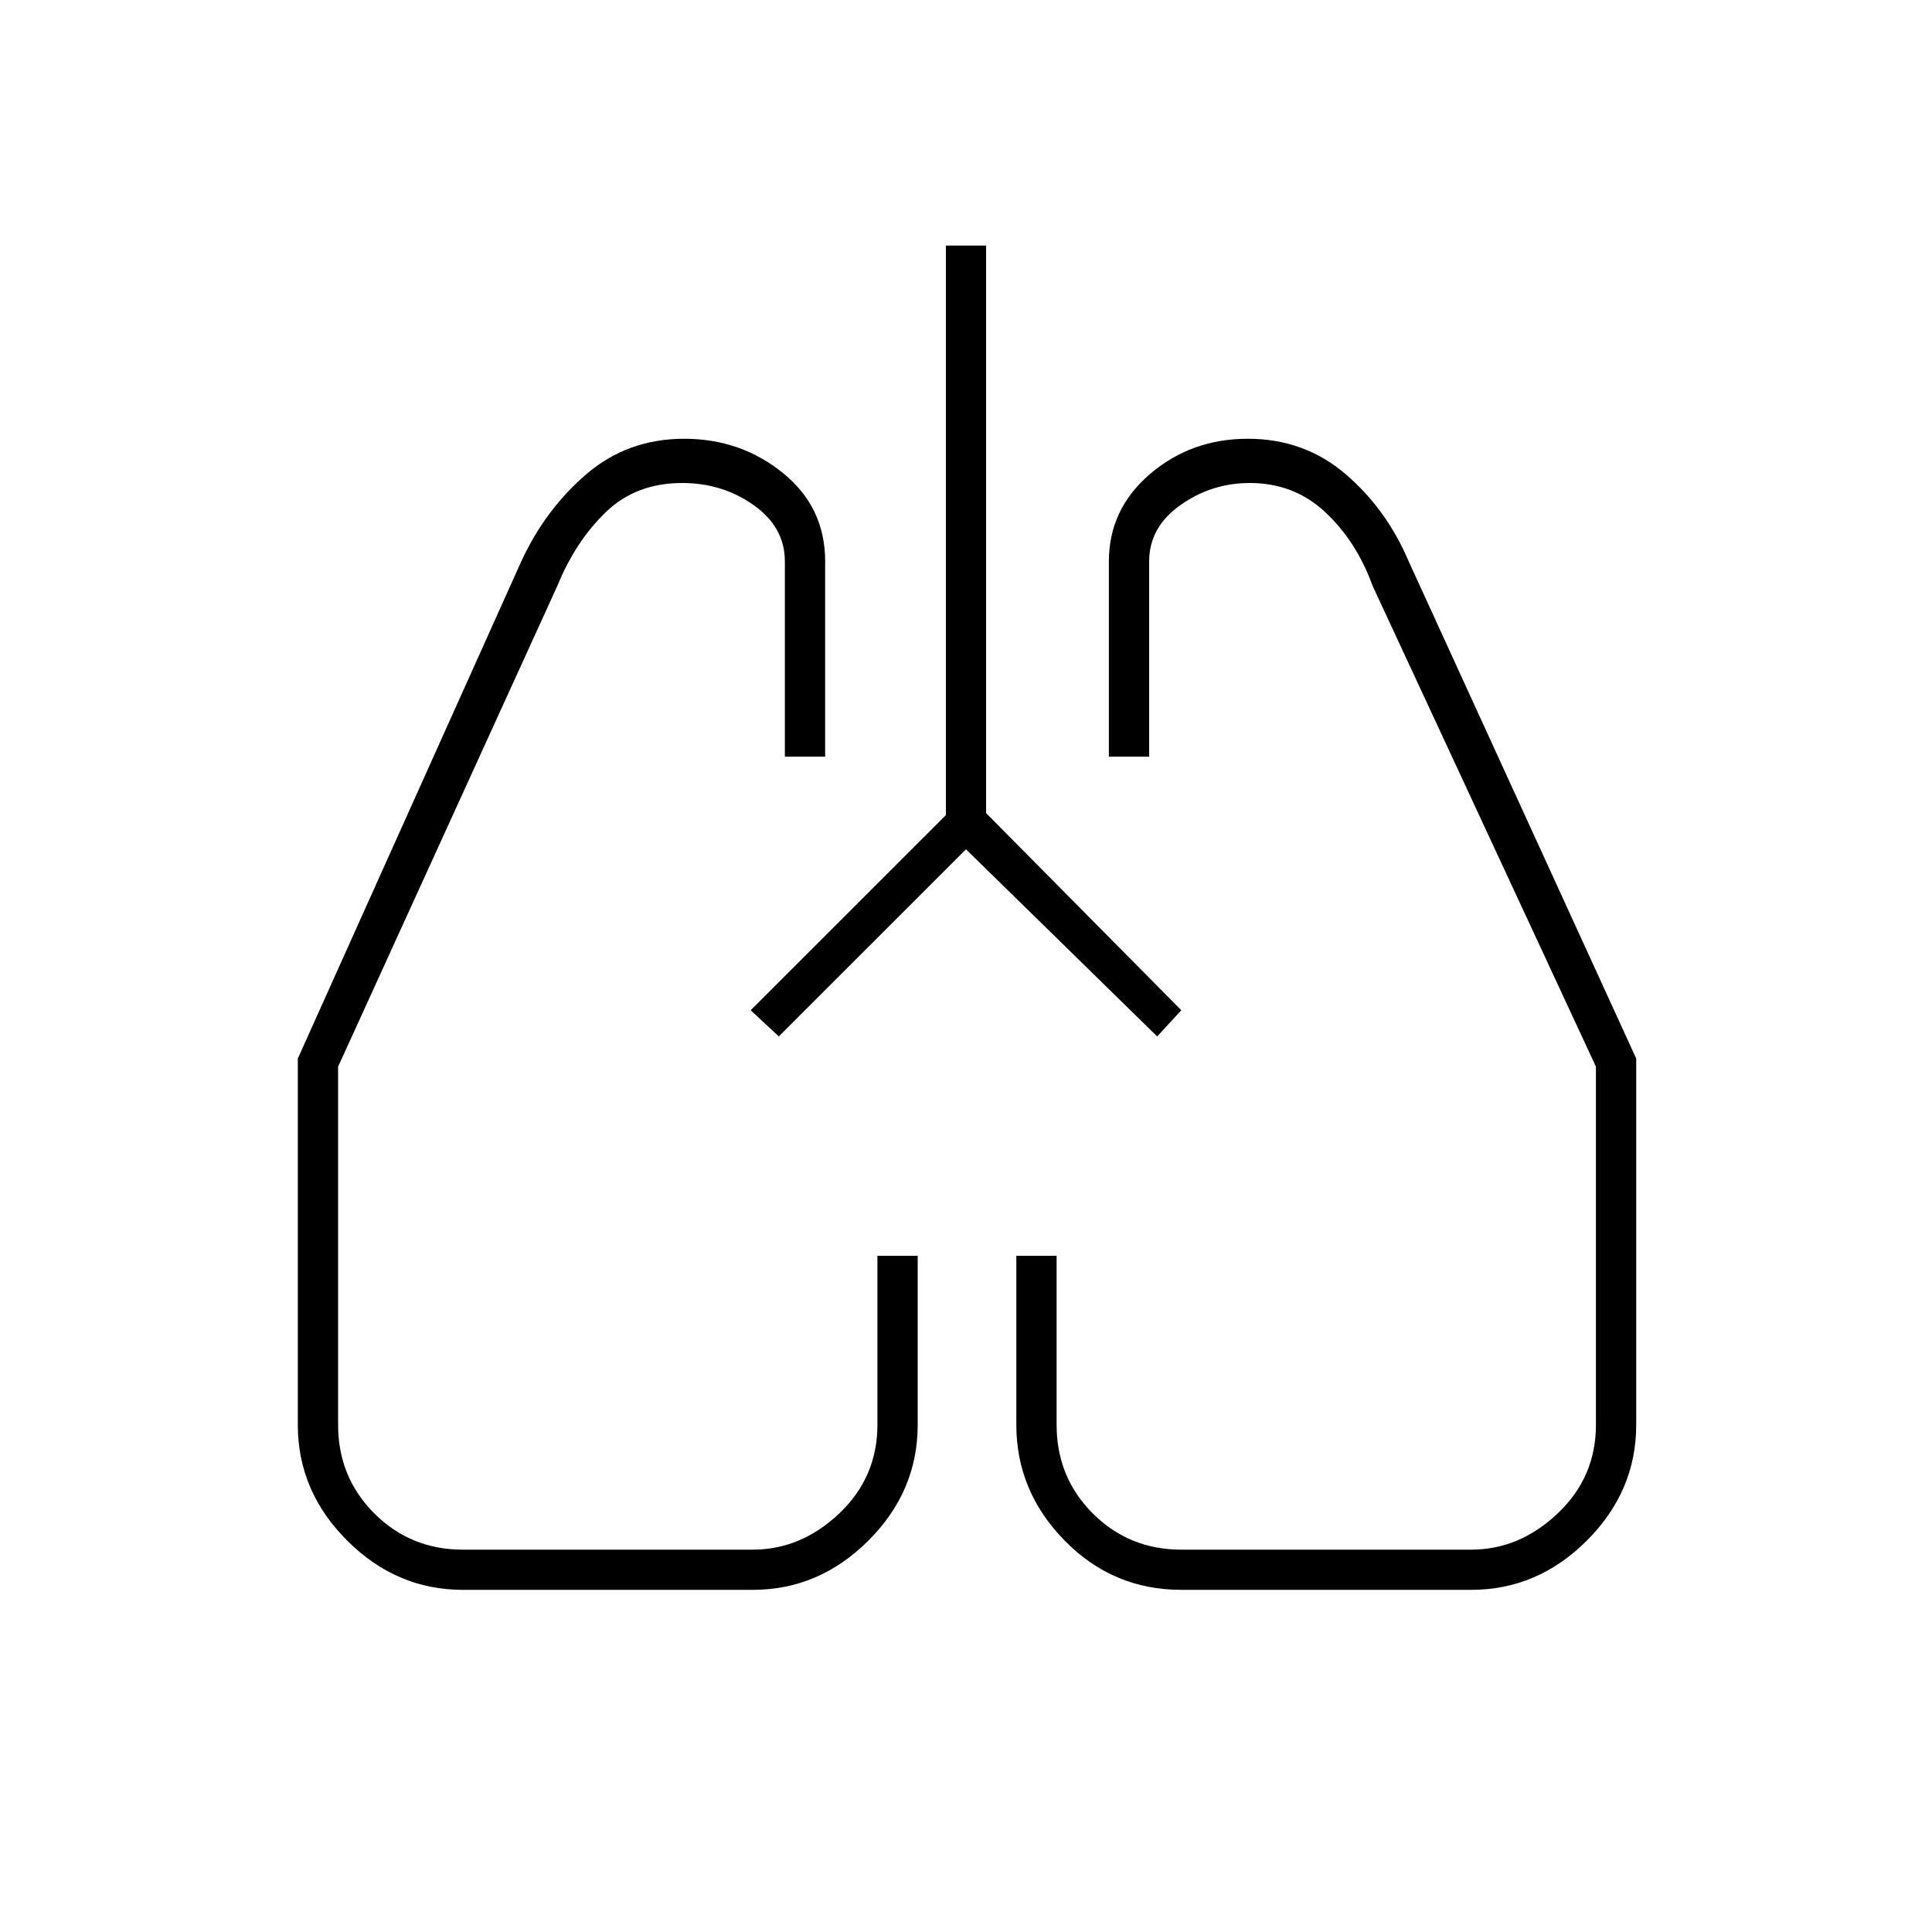 <svg xmlns="http://www.w3.org/2000/svg" height="20" width="20"><path d="M4.792 16.458q-.688 0-1.198-.51-.511-.51-.511-1.198v-3.792l2.313-5.146q.25-.541.677-.906.427-.364 1.01-.364.584 0 1.021.354.438.354.438.916v2.021h-.417V5.812q0-.354-.323-.583Q7.479 5 7.062 5q-.479 0-.791.302-.313.302-.5.76L3.5 11.042v3.708q0 .542.375.917t.917.375h3q.5 0 .896-.375.395-.375.395-.917V13H9.5v1.75q0 .688-.51 1.198-.511.51-1.198.51Zm10.437 0h-3q-.708 0-1.208-.51t-.5-1.198V13h.417v1.75q0 .542.374.917.376.375.917.375h3q.5 0 .896-.375t.396-.917v-3.708l-2.313-4.98q-.166-.458-.489-.76Q13.396 5 12.938 5q-.396 0-.719.229-.323.229-.323.583v2.021h-.417V5.812q0-.541.427-.906.427-.364 1.011-.364.583 0 1.01.364.427.365.656.906l2.355 5.146v3.792q0 .688-.511 1.198-.51.51-1.198.51Zm-7.458-6Zm4.479 0ZM10 8.792l-1.938 1.937-.291-.271 2.021-2.02V2.542h.416v5.875l2.021 2.041-.25.271Z"/></svg>